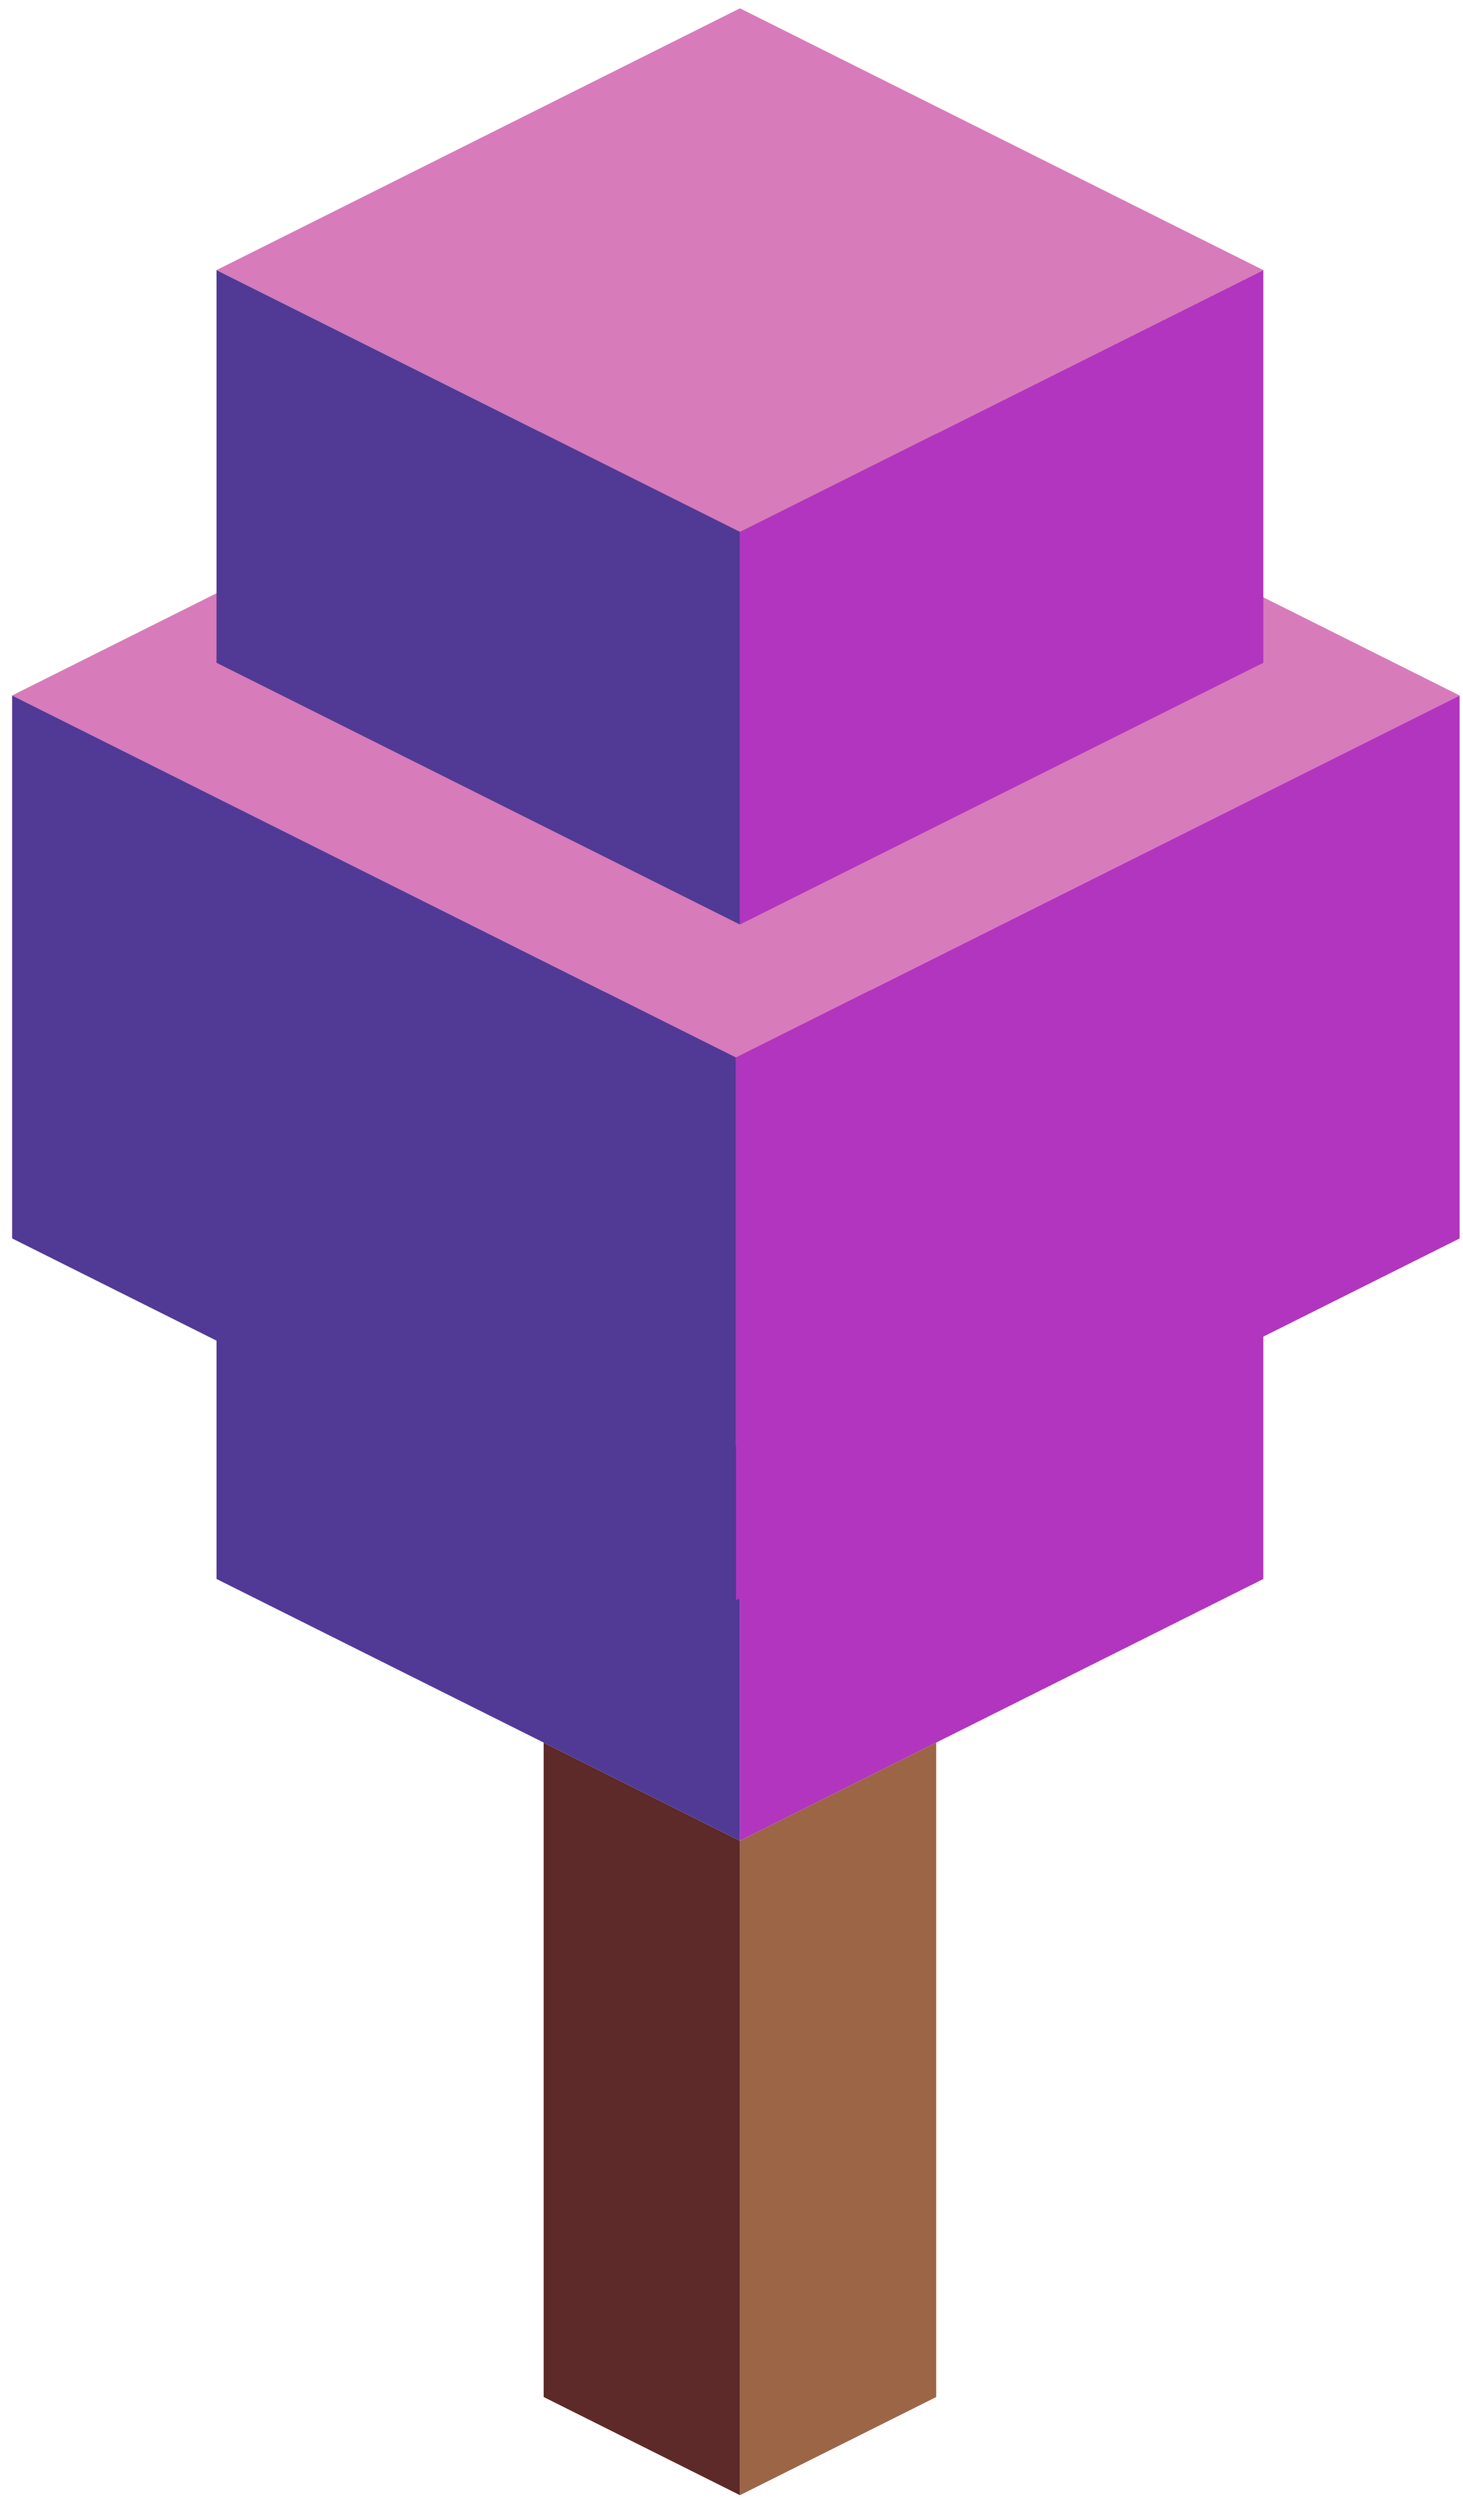 <?xml version="1.0" encoding="UTF-8" standalone="no"?><!DOCTYPE svg PUBLIC "-//W3C//DTD SVG 1.1//EN" "http://www.w3.org/Graphics/SVG/1.1/DTD/svg11.dtd"><svg width="100%" height="100%" viewBox="0 0 120 205" version="1.1" xmlns="http://www.w3.org/2000/svg" xmlns:xlink="http://www.w3.org/1999/xlink" xml:space="preserve" xmlns:serif="http://www.serif.com/" style="fill-rule:evenodd;clip-rule:evenodd;stroke-linejoin:round;stroke-miterlimit:1.414;"><g id="Tree_cube12"><g><path d="M76.791,142.897l0,53.666l-16.099,8.05l0,-53.666l16.099,-8.05Z" style="fill:#9c6546;"/><path d="M60.692,150.947l0,53.666l-16.1,-8.05l0,-53.666l16.1,8.05Z" style="fill:#5d2929;"/></g><g><path d="M60.692,75.815l42.932,21.466l-42.932,21.467l-42.933,-21.467l42.933,-21.466Z" style="fill:#d87bba;"/><path d="M103.624,97.281l0,32.2l-42.932,21.466l0,-32.199l42.932,-21.467Z" style="fill:#b135be;"/><path d="M60.692,118.748l0,32.199l-42.933,-21.466l0,-32.2l42.933,21.467Z" style="fill:#513996;"/></g><g><path d="M60.359,27.35l59.365,29.682l-59.365,29.683l-59.365,-29.683l59.365,-29.682Z" style="fill:#d87bba;"/><path d="M119.724,57.032l0,44.524l-59.365,29.682l0,-44.523l59.365,-29.683Z" style="fill:#b135be;"/><path d="M60.359,86.715l0,44.523l-59.365,-29.682l0,-44.524l59.365,29.683Z" style="fill:#513996;"/></g><g><path d="M60.692,0.683l42.932,21.467l-42.932,21.466l-42.933,-21.466l42.933,-21.467Z" style="fill:#d87bba;"/><path d="M103.624,22.15l0,32.199l-42.932,21.466l0,-32.199l42.932,-21.466Z" style="fill:#b135be;"/><path d="M60.692,43.616l0,32.199l-42.933,-21.466l0,-32.199l42.933,21.466Z" style="fill:#513996;"/></g></g></svg>
